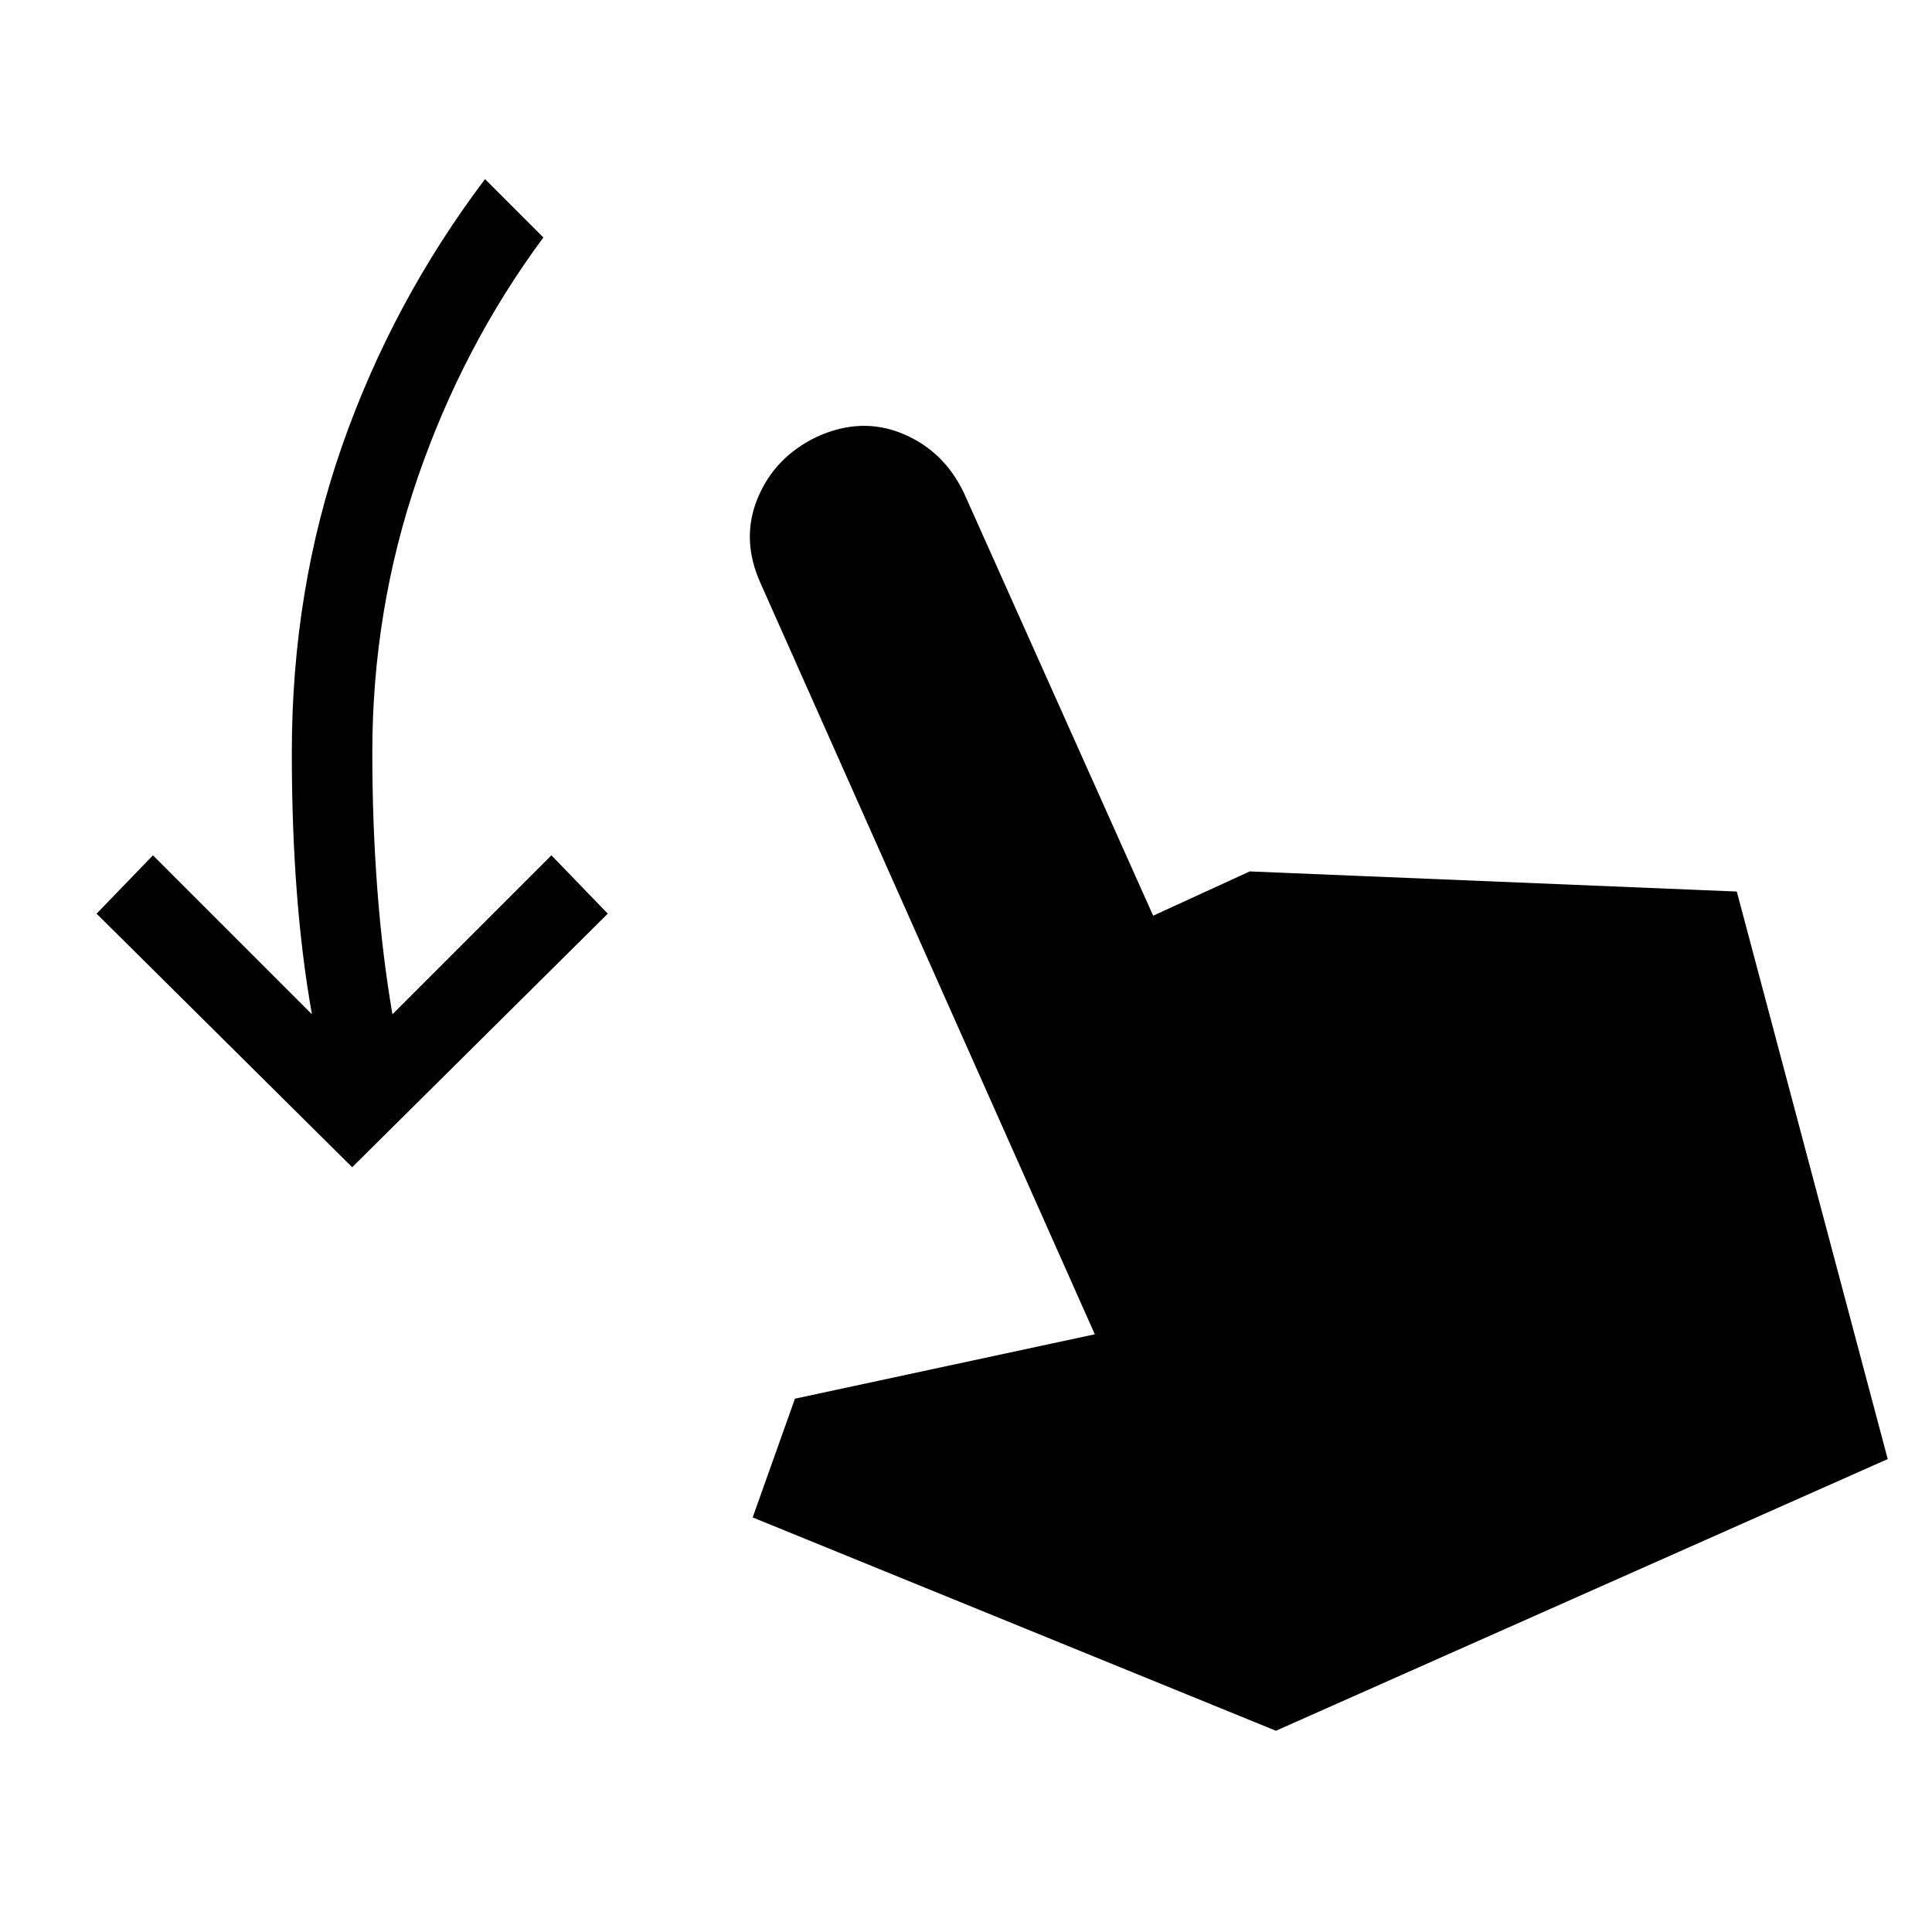 <svg xmlns="http://www.w3.org/2000/svg" width="48" height="48" viewBox="0 0 48 48"><path d="M8.75 29 2.4 22.7l1.4-1.45 3.95 3.95q-.25-1.4-.375-3.025T7.25 18.7q0-4.05 1.25-7.625t3.55-6.625L13.5 5.9q-2 2.7-3.125 5.975Q9.25 15.15 9.25 18.7q0 1.75.125 3.4t.375 3.1l3.95-3.95 1.4 1.45ZM31.7 43l-13-5.3 1.05-2.95 7.45-1.6-8.3-18.65q-.5-1.1-.075-2.125T20.3 10.85q1.1-.5 2.125-.075t1.525 1.475l4.7 10.5 2.4-1.1 12.1.5 3.75 14.1Z"/></svg>